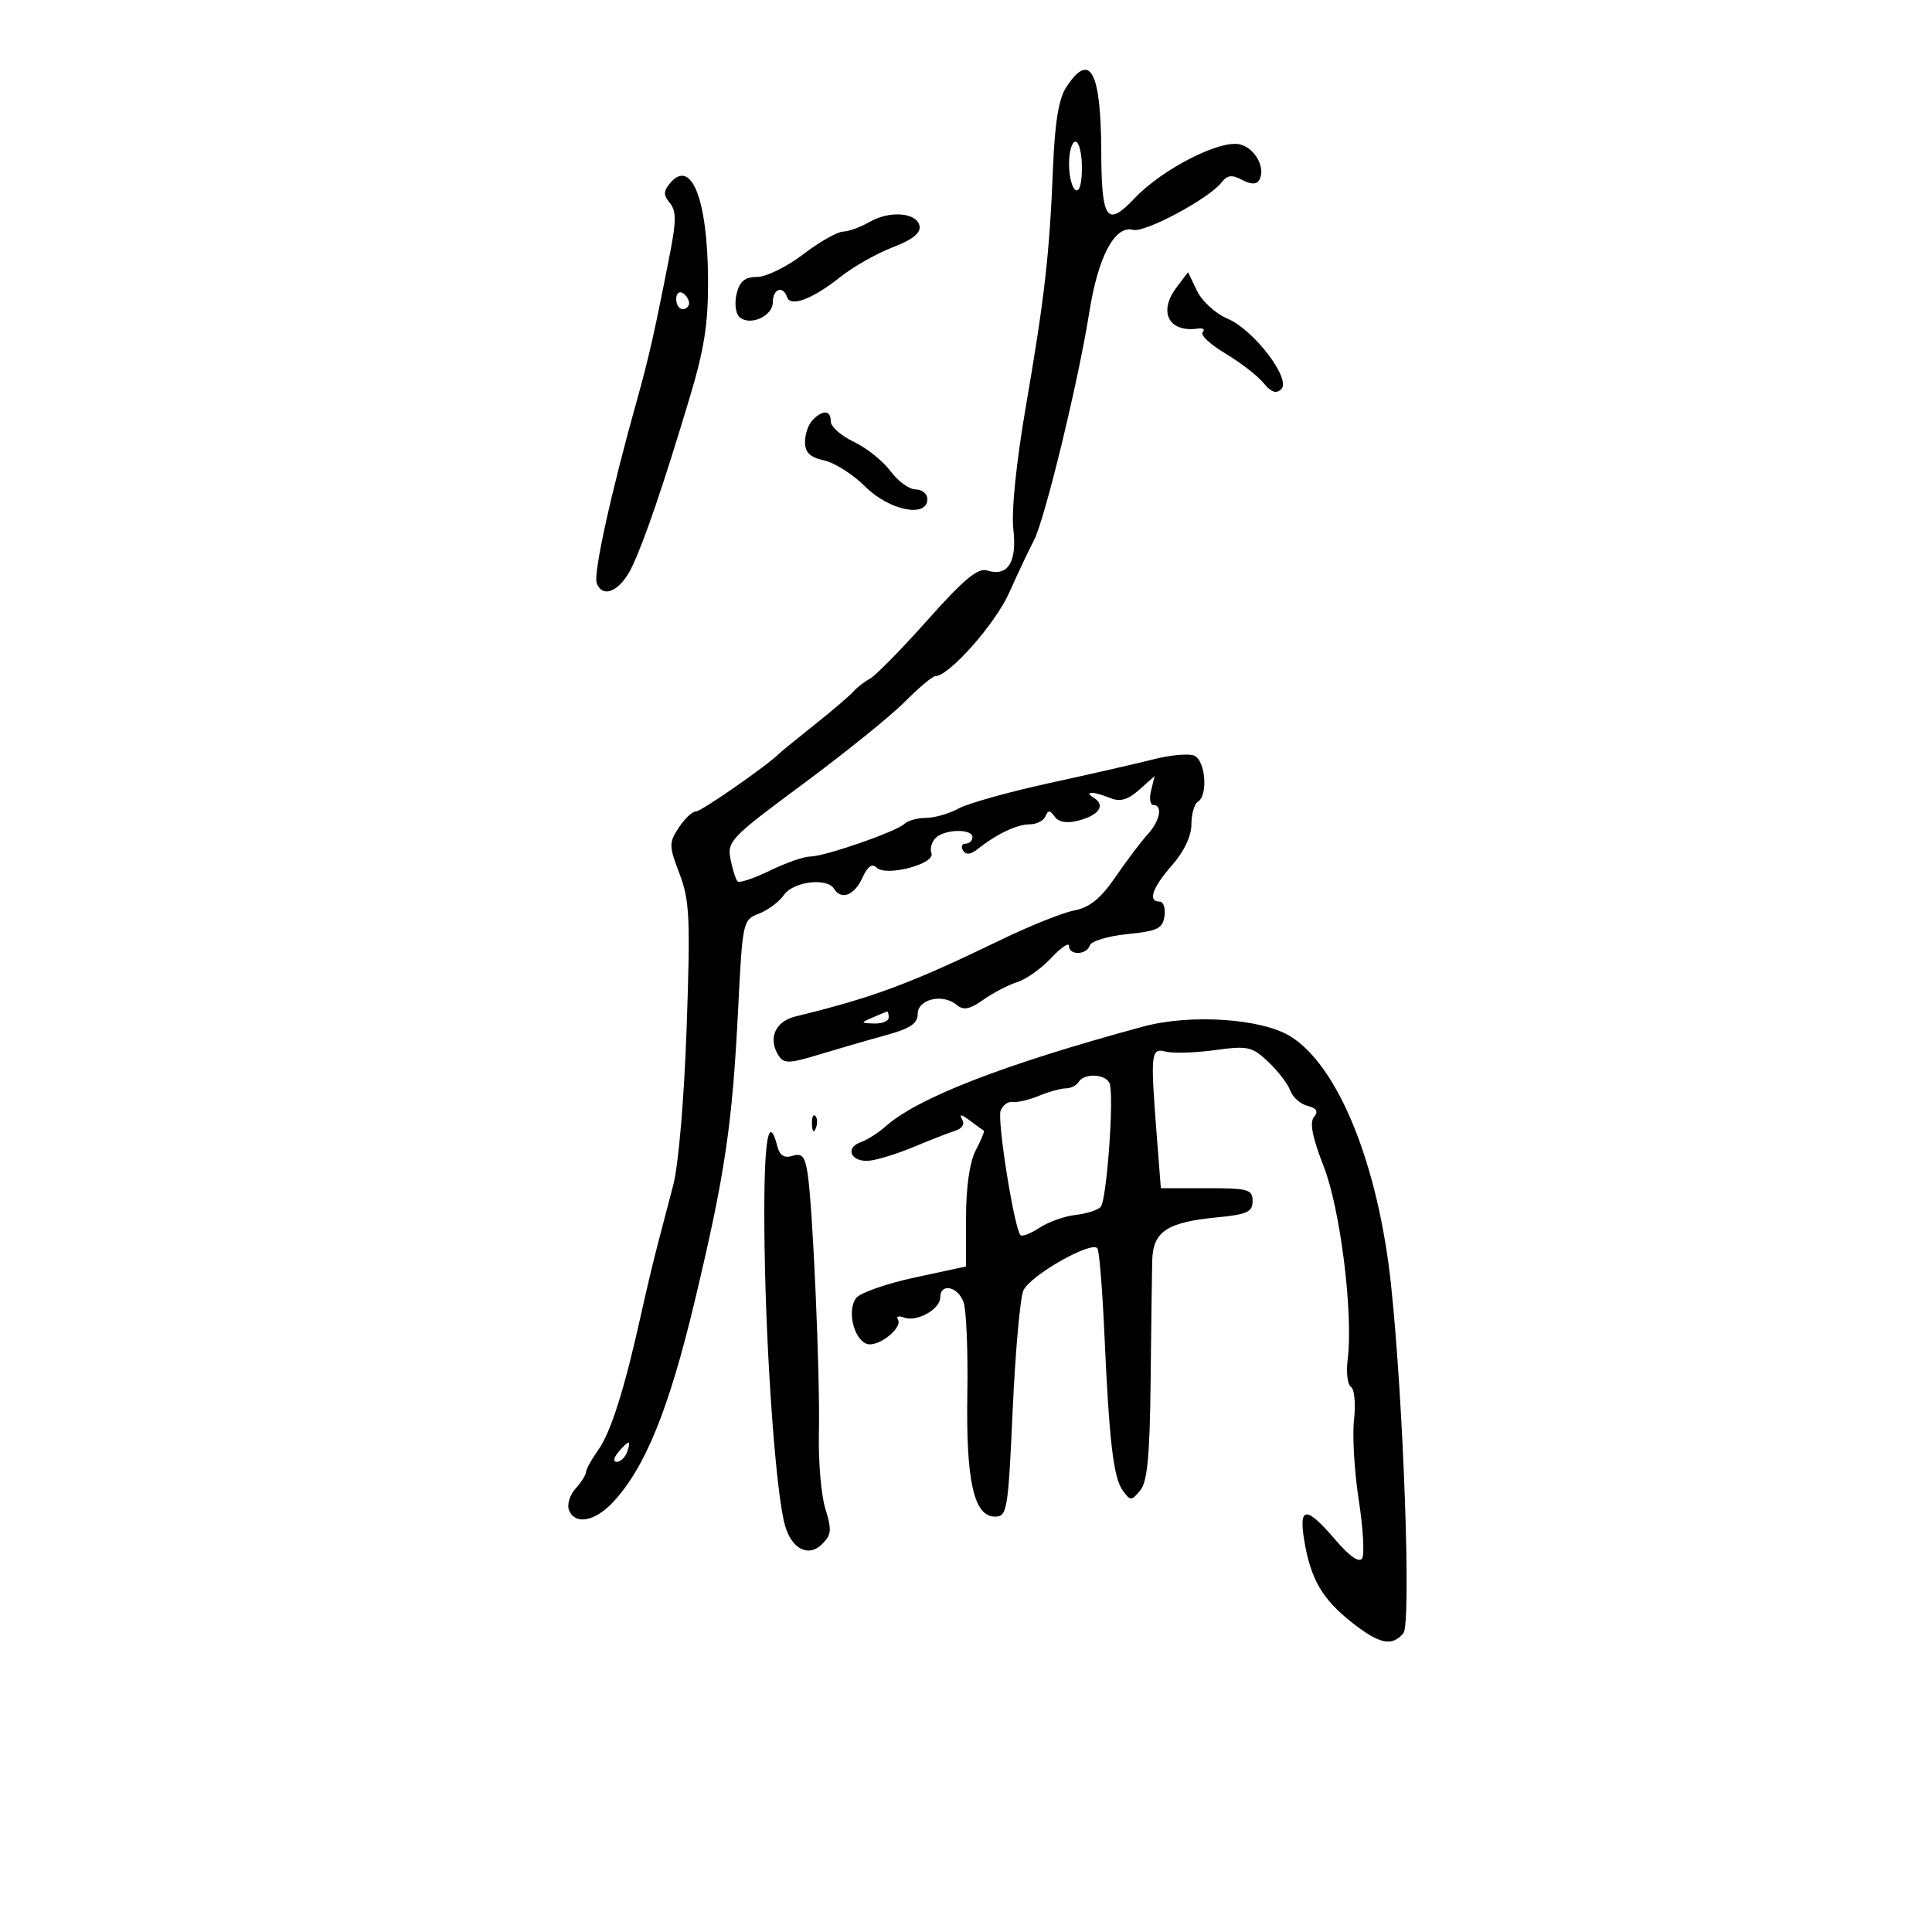 <svg xmlns="http://www.w3.org/2000/svg" width="300" height="300" viewBox="0 0 300 300" version="1.1">
	<path d="M 165.574 13.528 C 164.405 15.311, 163.799 18.974, 163.515 25.973 C 162.963 39.542, 162.218 46.108, 159.314 63 C 157.801 71.799, 157.030 79.338, 157.354 82.174 C 157.943 87.330, 156.484 89.606, 153.250 88.579 C 151.850 88.135, 149.626 89.990, 144.056 96.247 C 140.015 100.786, 135.986 104.893, 135.104 105.374 C 134.222 105.855, 133.050 106.765, 132.500 107.397 C 131.950 108.029, 129.250 110.335, 126.500 112.523 C 123.750 114.710, 121.275 116.728, 121 117.006 C 119.171 118.855, 108.897 126, 108.066 126 C 107.505 126, 106.303 127.134, 105.395 128.520 C 103.854 130.872, 103.862 131.351, 105.516 135.681 C 107.083 139.785, 107.212 142.528, 106.628 159.411 C 106.246 170.459, 105.368 180.817, 104.544 184 C 103.760 187.025, 102.643 191.300, 102.060 193.500 C 101.478 195.700, 100.355 200.425, 99.565 204 C 97.003 215.588, 94.863 222.384, 92.911 225.125 C 91.860 226.601, 91 228.154, 91 228.576 C 91 228.997, 90.270 230.149, 89.379 231.134 C 88.487 232.119, 88.023 233.617, 88.347 234.463 C 89.258 236.837, 92.357 236.288, 95.194 233.250 C 100.182 227.908, 103.875 218.818, 107.888 201.997 C 112.596 182.262, 113.711 174.743, 114.622 156.588 C 115.301 143.061, 115.355 142.816, 117.845 141.869 C 119.238 141.339, 120.993 140.027, 121.745 138.953 C 123.197 136.881, 128.412 136.240, 129.500 138 C 130.620 139.812, 132.659 139.044, 133.887 136.348 C 134.714 134.534, 135.420 134.020, 136.123 134.723 C 137.572 136.172, 145.271 134.149, 144.633 132.486 C 144.371 131.803, 144.661 130.739, 145.278 130.122 C 146.669 128.731, 151 128.638, 151 130 C 151 130.550, 150.523 131, 149.941 131 C 149.359 131, 149.178 131.479, 149.540 132.065 C 149.990 132.793, 150.722 132.714, 151.849 131.815 C 154.759 129.497, 157.919 128, 159.903 128 C 160.965 128, 162.062 127.437, 162.341 126.750 C 162.740 125.766, 163.044 125.778, 163.769 126.808 C 164.364 127.654, 165.631 127.880, 167.354 127.447 C 170.617 126.628, 171.725 125.073, 169.878 123.904 C 168.174 122.824, 169.799 122.856, 172.500 123.954 C 173.941 124.540, 175.171 124.171, 176.898 122.634 L 179.296 120.500 178.742 122.750 C 178.437 123.987, 178.595 125, 179.094 125 C 180.599 125, 180.114 127.499, 178.209 129.561 C 177.223 130.628, 174.993 133.577, 173.253 136.116 C 170.912 139.530, 169.230 140.901, 166.794 141.379 C 164.982 141.735, 159.900 143.769, 155.500 145.900 C 141.368 152.743, 135.669 154.869, 123.500 157.841 C 120.343 158.612, 119.208 161.294, 120.919 163.938 C 121.725 165.182, 122.569 165.157, 127.175 163.755 C 130.104 162.864, 134.750 161.518, 137.500 160.765 C 141.320 159.719, 142.500 158.936, 142.500 157.448 C 142.500 155.147, 146.365 154.228, 148.520 156.016 C 149.621 156.931, 150.538 156.758, 152.715 155.224 C 154.247 154.145, 156.616 152.915, 157.980 152.491 C 159.344 152.066, 161.706 150.385, 163.230 148.754 C 164.753 147.123, 166 146.286, 166 146.894 C 166 148.390, 168.731 148.306, 169.235 146.795 C 169.456 146.132, 172.081 145.345, 175.068 145.045 C 179.742 144.576, 180.545 144.186, 180.820 142.250 C 180.995 141.013, 180.658 140, 180.070 140 C 178.186 140, 178.917 137.858, 182 134.347 C 183.861 132.227, 185 129.827, 185 128.024 C 185 126.426, 185.450 124.840, 186 124.500 C 187.638 123.488, 187.180 118.006, 185.400 117.323 C 184.519 116.985, 181.707 117.243, 179.150 117.896 C 176.592 118.548, 169.325 120.209, 163 121.586 C 156.675 122.963, 150.306 124.745, 148.846 125.545 C 147.386 126.345, 145.113 127, 143.796 127 C 142.478 127, 140.972 127.414, 140.450 127.920 C 139.197 129.134, 128.056 133, 125.811 133 C 124.845 133, 122.026 133.985, 119.549 135.189 C 117.071 136.392, 114.814 137.147, 114.532 136.866 C 114.251 136.584, 113.758 135.037, 113.436 133.427 C 112.881 130.650, 113.458 130.051, 124.676 121.746 C 131.179 116.931, 138.288 111.194, 140.473 108.996 C 142.658 106.798, 144.795 105, 145.220 105 C 147.358 105, 154.528 96.905, 156.710 92.026 C 158.070 88.987, 159.791 85.348, 160.535 83.940 C 162.218 80.758, 167.447 59.227, 169.143 48.500 C 170.515 39.829, 173.100 34.952, 175.932 35.692 C 177.777 36.175, 187.712 30.860, 189.668 28.344 C 190.572 27.182, 191.294 27.087, 192.857 27.924 C 194.207 28.646, 195.086 28.669, 195.504 27.994 C 196.614 26.198, 194.932 23.021, 192.554 22.424 C 189.468 21.650, 180.470 26.248, 176.161 30.802 C 171.868 35.340, 171.040 34.168, 171.002 23.500 C 170.957 11.036, 169.255 7.910, 165.574 13.528 M 166 25.441 C 166 27.334, 166.450 29.160, 167 29.500 C 167.604 29.873, 168 28.510, 168 26.059 C 168 23.827, 167.550 22, 167 22 C 166.450 22, 166 23.548, 166 25.441 M 104.028 28.467 C 103.006 29.698, 103.002 30.298, 104.011 31.514 C 105.012 32.719, 105.020 34.297, 104.052 39.264 C 101.708 51.290, 100.750 55.554, 98.943 62 C 94.870 76.526, 92.103 89.105, 92.661 90.558 C 93.614 93.042, 96.369 91.753, 98.154 87.988 C 100.094 83.896, 103.022 75.302, 107.082 61.782 C 109.385 54.111, 109.988 50.213, 109.944 43.282 C 109.864 30.870, 107.320 24.500, 104.028 28.467 M 135 34.476 C 133.625 35.275, 131.777 35.945, 130.894 35.965 C 130.010 35.984, 127.225 37.575, 124.704 39.500 C 122.183 41.425, 118.977 43, 117.579 43 C 115.683 43, 114.874 43.654, 114.392 45.573 C 114.037 46.988, 114.208 48.608, 114.773 49.173 C 116.321 50.721, 120 49.145, 120 46.933 C 120 44.850, 121.591 44.274, 122.211 46.133 C 122.746 47.737, 126.156 46.452, 130.477 43.019 C 132.485 41.422, 136.145 39.346, 138.608 38.405 C 141.668 37.237, 142.992 36.188, 142.785 35.097 C 142.387 32.991, 138.139 32.652, 135 34.476 M 182.676 44.654 C 179.815 48.447, 181.495 51.665, 186 51.023 C 186.825 50.906, 187.161 51.154, 186.747 51.575 C 186.333 51.995, 187.908 53.479, 190.247 54.873 C 192.586 56.266, 195.256 58.327, 196.179 59.453 C 197.378 60.915, 198.170 61.194, 198.950 60.429 C 200.545 58.865, 194.680 51.182, 190.586 49.472 C 188.777 48.716, 186.662 46.786, 185.886 45.184 L 184.475 42.270 182.676 44.654 M 105 46.441 C 105 47.298, 105.450 48, 106 48 C 106.550 48, 107 47.577, 107 47.059 C 107 46.541, 106.550 45.840, 106 45.500 C 105.450 45.160, 105 45.584, 105 46.441 M 126.200 65.200 C 125.540 65.860, 125 67.399, 125 68.621 C 125 70.270, 125.764 71.009, 127.974 71.494 C 129.609 71.853, 132.489 73.689, 134.374 75.574 C 138.083 79.283, 144 80.467, 144 77.500 C 144 76.675, 143.185 76, 142.188 76 C 141.191 76, 139.429 74.719, 138.272 73.154 C 137.114 71.588, 134.555 69.542, 132.584 68.607 C 130.613 67.671, 129 66.252, 129 65.453 C 129 63.688, 127.819 63.581, 126.200 65.200 M 135.500 158 C 133.592 158.820, 133.603 158.863, 135.750 158.930 C 136.988 158.968, 138 158.550, 138 158 C 138 157.450, 137.887 157.032, 137.750 157.070 C 137.613 157.109, 136.600 157.527, 135.500 158 M 177.500 159.408 C 155.885 165.267, 142.508 170.455, 137.500 174.919 C 136.400 175.900, 134.675 176.994, 133.667 177.352 C 131.067 178.273, 132.204 180.557, 135.093 180.218 C 136.417 180.062, 139.525 179.085, 142 178.046 C 144.475 177.007, 147.316 175.900, 148.313 175.586 C 149.444 175.229, 149.842 174.541, 149.371 173.757 C 148.892 172.959, 149.325 173.036, 150.558 173.967 C 151.626 174.774, 152.621 175.494, 152.768 175.568 C 152.915 175.642, 152.355 177.007, 151.524 178.601 C 150.565 180.440, 150.010 184.272, 150.006 189.080 L 150 196.659 142.100 198.357 C 137.755 199.291, 133.654 200.712, 132.988 201.514 C 131.491 203.318, 132.497 207.870, 134.567 208.664 C 136.258 209.313, 140.245 206.205, 139.424 204.878 C 139.134 204.408, 139.559 204.277, 140.370 204.588 C 142.331 205.341, 146 203.305, 146 201.465 C 146 199.156, 148.782 199.757, 149.635 202.250 C 150.059 203.488, 150.317 209.900, 150.208 216.500 C 149.987 230.002, 151.229 235.500, 154.500 235.500 C 156.389 235.500, 156.541 234.585, 157.246 219 C 157.656 209.925, 158.403 201.556, 158.905 200.402 C 159.925 198.060, 169.611 192.561, 170.418 193.867 C 170.701 194.326, 171.183 200.281, 171.488 207.101 C 172.242 223.947, 172.892 229.471, 174.361 231.478 C 175.531 233.079, 175.692 233.076, 177.053 231.436 C 178.157 230.105, 178.539 226.111, 178.665 214.596 C 178.755 206.293, 178.868 197.828, 178.915 195.785 C 179.019 191.234, 181.183 189.785, 189 189.031 C 193.656 188.581, 194.500 188.193, 194.500 186.500 C 194.500 184.687, 193.833 184.500, 187.378 184.500 L 180.257 184.500 179.634 176.500 C 178.618 163.429, 178.695 162.687, 181.019 163.295 C 182.129 163.585, 185.551 163.481, 188.624 163.064 C 193.791 162.363, 194.418 162.502, 196.955 164.903 C 198.464 166.331, 199.994 168.330, 200.354 169.345 C 200.715 170.360, 201.917 171.427, 203.026 171.717 C 204.476 172.096, 204.759 172.586, 204.032 173.461 C 203.331 174.306, 203.788 176.632, 205.531 181.079 C 208.136 187.727, 210.156 203.992, 209.263 211.132 C 209.013 213.129, 209.247 215.035, 209.783 215.366 C 210.319 215.697, 210.530 217.987, 210.252 220.455 C 209.974 222.923, 210.303 228.518, 210.983 232.889 C 211.663 237.260, 211.900 241.352, 211.511 241.983 C 211.055 242.720, 209.562 241.680, 207.323 239.064 C 202.822 233.806, 201.634 233.852, 202.530 239.250 C 203.517 245.186, 205.318 248.292, 209.864 251.892 C 214.175 255.306, 216.153 255.725, 217.919 253.598 C 219.159 252.104, 217.940 217.769, 215.998 199.500 C 214.015 180.834, 207.811 165.518, 200.371 160.920 C 195.883 158.147, 184.845 157.417, 177.500 159.408 M 167.500 168 C 167.160 168.550, 166.263 169, 165.506 169 C 164.749 169, 162.863 169.522, 161.315 170.160 C 159.767 170.799, 157.931 171.227, 157.237 171.113 C 156.542 170.999, 155.706 171.604, 155.378 172.456 C 154.806 173.948, 157.503 190.836, 158.467 191.801 C 158.726 192.059, 160.065 191.532, 161.442 190.630 C 162.819 189.727, 165.327 188.838, 167.015 188.653 C 168.702 188.468, 170.457 187.908, 170.914 187.409 C 171.852 186.383, 173.027 170.178, 172.303 168.250 C 171.742 166.758, 168.376 166.583, 167.500 168 M 126.079 174.583 C 126.127 175.748, 126.364 175.985, 126.683 175.188 C 126.972 174.466, 126.936 173.603, 126.604 173.271 C 126.272 172.939, 126.036 173.529, 126.079 174.583 M 118.725 193.750 C 118.983 211.263, 120.527 232.198, 121.909 236.929 C 122.972 240.565, 125.574 241.854, 127.655 239.774 C 129.109 238.320, 129.180 237.547, 128.162 234.291 C 127.510 232.206, 127.059 226.900, 127.159 222.500 C 127.359 213.681, 126.215 187.401, 125.405 182.200 C 124.994 179.564, 124.524 179.016, 123.069 179.478 C 121.795 179.883, 121.089 179.447, 120.718 178.028 C 119.202 172.231, 118.491 177.842, 118.725 193.750 M 96 225.500 C 95.282 226.365, 95.185 227, 95.771 227 C 96.329 227, 97.045 226.325, 97.362 225.500 C 97.678 224.675, 97.781 224, 97.591 224 C 97.401 224, 96.685 224.675, 96 225.500" stroke="none" fill="black" fill-rule="evenodd"/>
</svg>